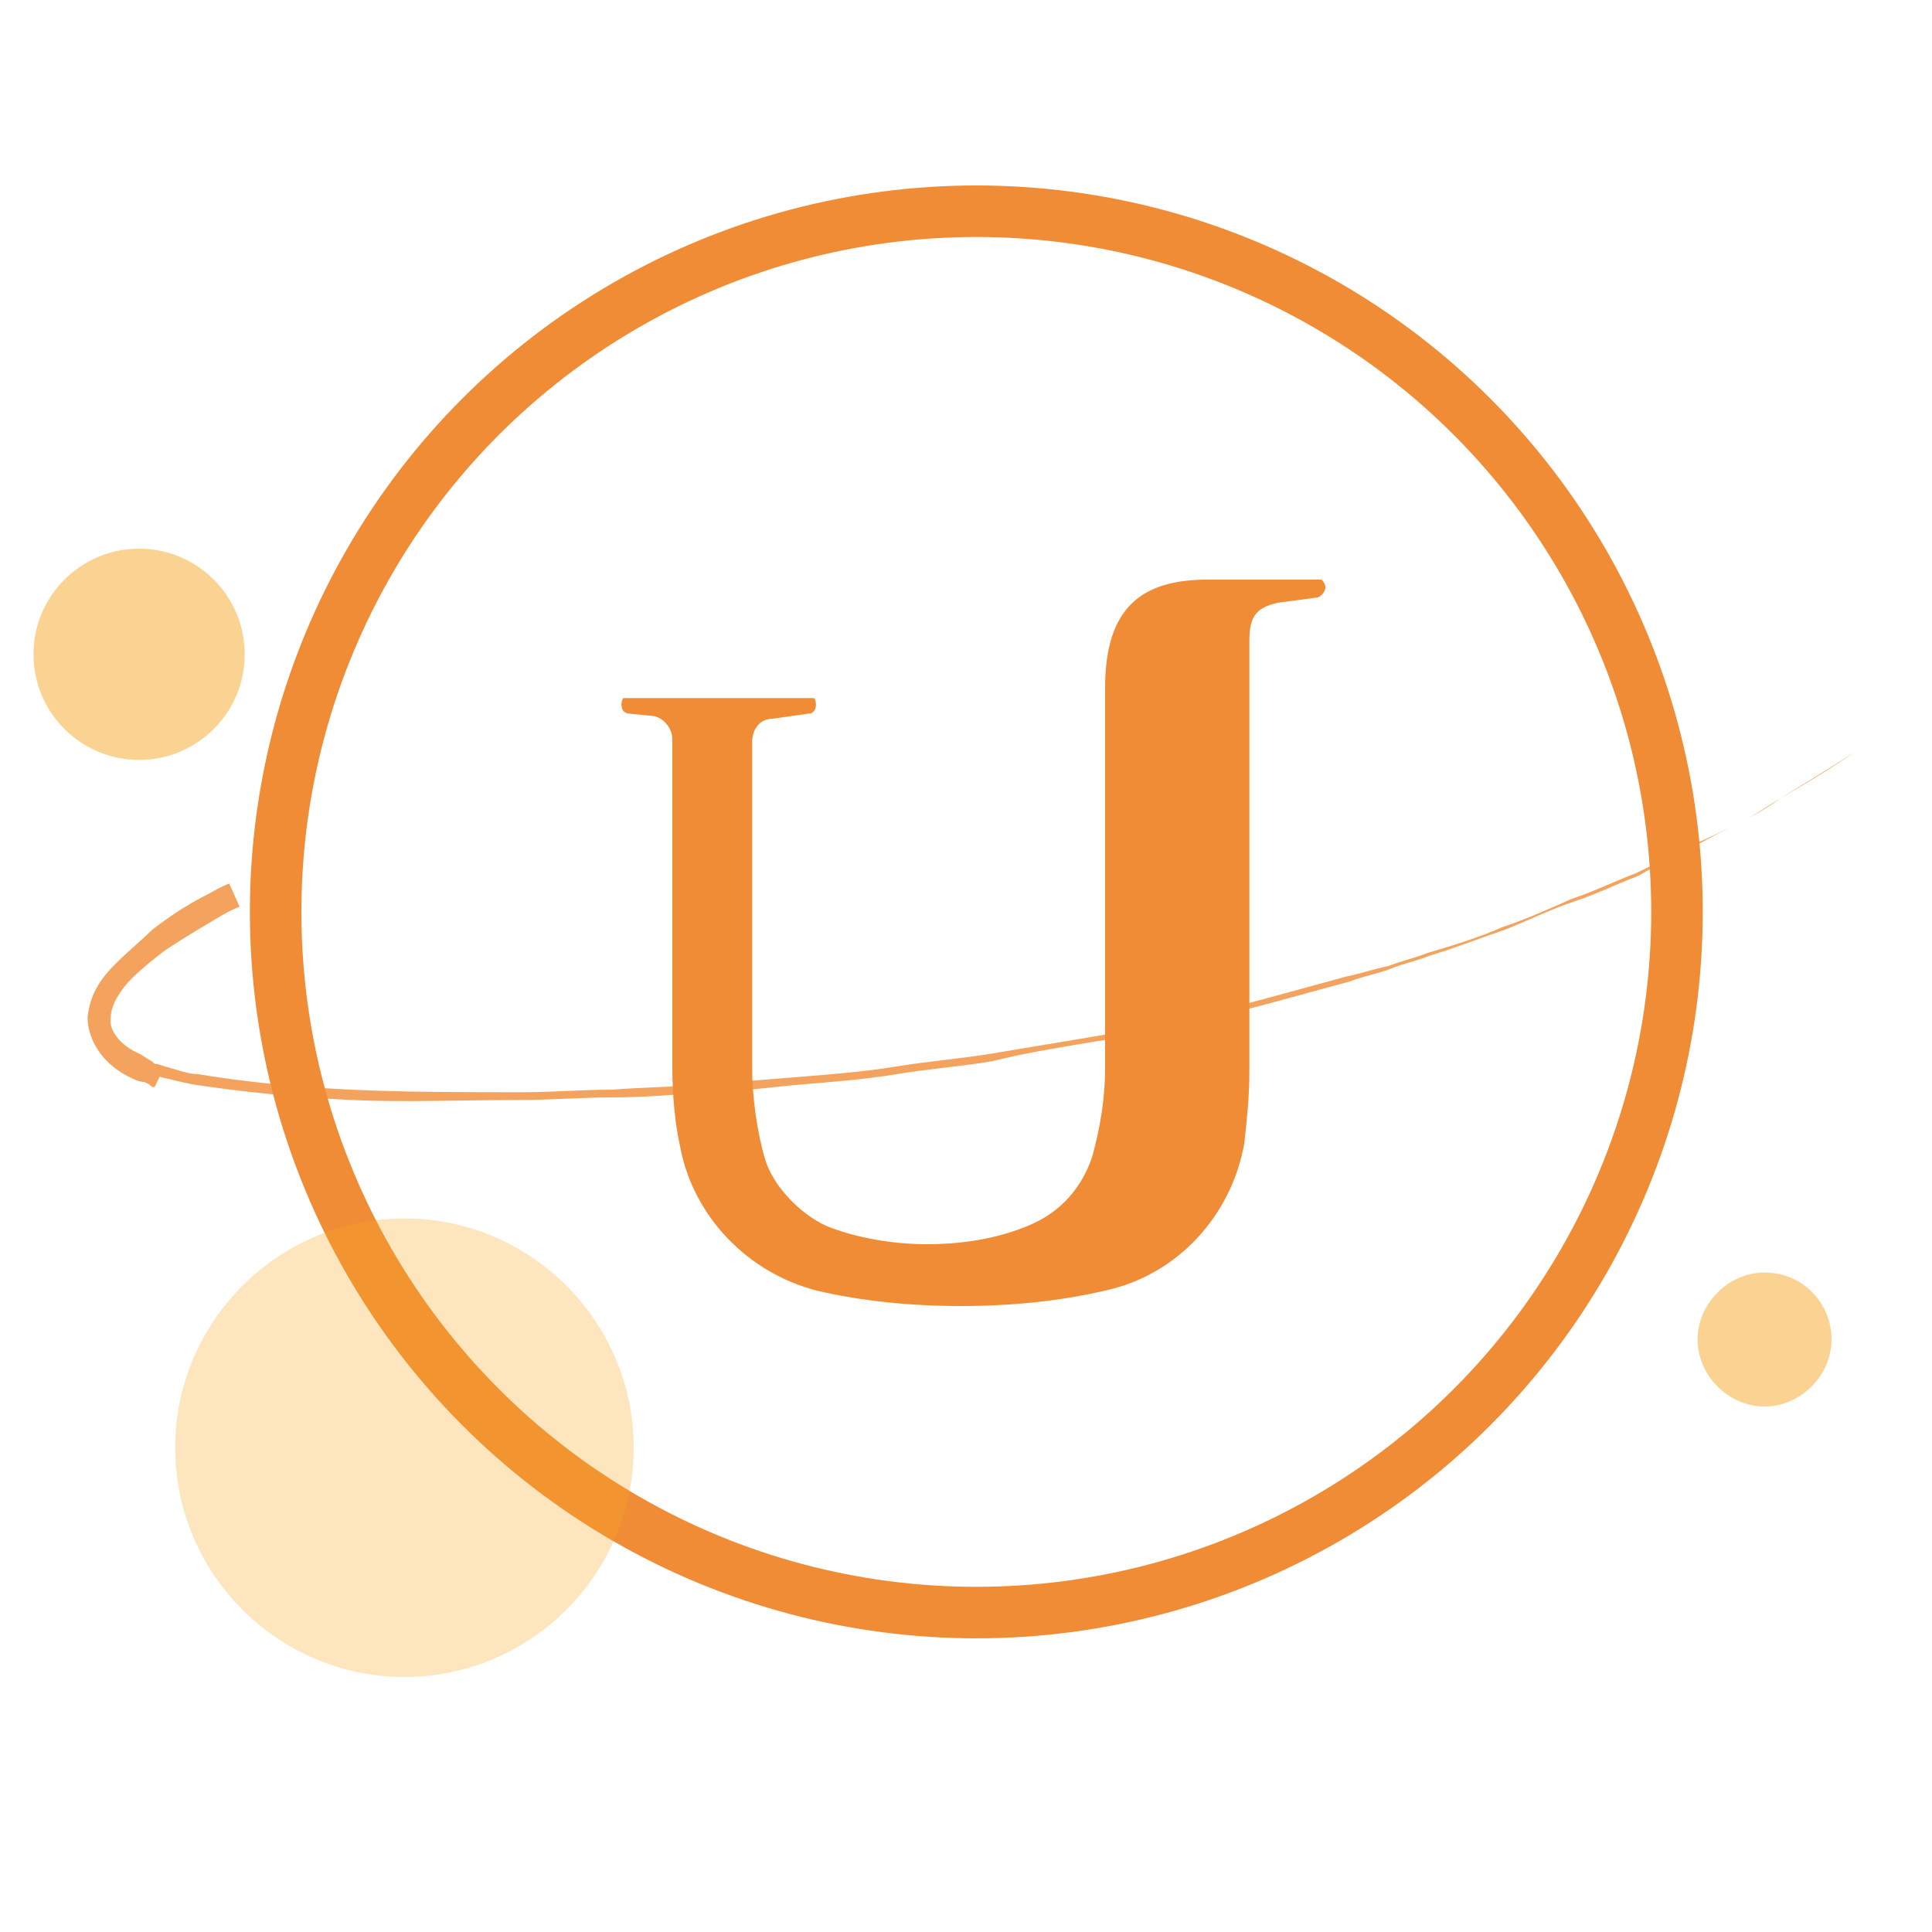 <svg xmlns="http://www.w3.org/2000/svg" version="1.1" x="0" y="0" viewBox="0 0 75 75" enable-background="new 0 0 75 75" xml:space="preserve"><style>
	.style0{
		stroke:	#F08C35;
		stroke-width:	2;
		stroke-miterlimit:	10;
		fill:	none;
	}
	.style1{
		fill:	#F08C35;
	}
	.style2{
		opacity:	0.8;
	}
	.style3{
		opacity:	0.5;
		fill:	#F6A926;
	}
	.style4{
		opacity:	0.3;
		fill:	#F6A926;
	}
</style><circle cx="37.9" cy="35.4" r="27.2" class="style0"/><path d="M25.4 27.8c0.4 0.1 0.7 0.5 0.7 0.9l0 12.7c0 1.1 0.1 2.2 0.3 3.1 0.5 2.7 2.6 4.9 5.3 5.6 1.7 0.4 3.6 0.6 5.6 0.6 2 0 3.9-0.2 5.6-0.6 2.8-0.6 4.9-2.9 5.4-5.7 0.1-0.9 0.2-1.8 0.2-2.8V26.6l0-1.7c0-0.9 0.2-1.3 1.1-1.5l1.5-0.2c0.1 0 0.2-0.1 0.2-0.1 0.2-0.2 0.2-0.4 0-0.6 0 0-2 0-4.4 0-2.5 0-4 1-4 4.2 0 3.5 0 14.7 0 14.7 0 1.3-0.2 2.4-0.5 3.5-0.4 1.2-1.2 2.1-2.3 2.6-1.1 0.5-2.5 0.8-4.1 0.8-1.5 0-2.9-0.3-3.9-0.7-1.1-0.5-2.1-1.6-2.4-2.6-0.3-1-0.5-2.4-0.5-3.5V28.8c0-0.5 0.3-0.9 0.8-0.9l1.4-0.2c0.1 0 0.1 0 0.2-0.1 0.1-0.1 0.1-0.4 0-0.5h-7.4c-0.1 0.1-0.1 0.4 0 0.5 0 0 0.1 0.1 0.2 0.1L25.4 27.8z" class="style1"/><g class="style2"><path d="M9.3 35.2c0 0-0.3 0.1-0.8 0.4-0.5 0.3-1.2 0.7-2.1 1.3-0.4 0.3-0.9 0.7-1.3 1.1-0.4 0.4-0.8 1-0.8 1.5-0.1 0.5 0.4 1.1 1.1 1.4 0.2 0.1 0.3 0.2 0.5 0.3l0.1 0.1c0 0 0.1 0 0.1 0l0.3 0.1c0.4 0.1 0.9 0.3 1.3 0.3 1.8 0.3 3.8 0.5 5.9 0.6 2.1 0.1 4.4 0.1 6.7 0.1 1.2 0 2.3-0.1 3.5-0.1 1.2-0.1 2.4-0.1 3.6-0.2 1.2-0.1 2.4-0.2 3.7-0.3 1.2-0.1 2.5-0.2 3.7-0.4 1.2-0.2 2.5-0.3 3.7-0.5 1.2-0.2 2.4-0.4 3.6-0.6 1.2-0.2 2.4-0.4 3.5-0.7 1.2-0.3 2.3-0.5 3.4-0.8 1.1-0.3 2.2-0.6 3.3-0.9 0.5-0.1 1.1-0.3 1.6-0.4 0.5-0.2 1-0.3 1.5-0.5 1-0.3 2-0.6 2.9-1 0.9-0.3 1.8-0.7 2.7-1.1 0.9-0.3 1.7-0.7 2.5-1 0.8-0.4 1.5-0.7 2.2-1.1 0.7-0.3 1.3-0.6 1.9-0.9 0.6-0.3 1.1-0.6 1.5-0.9 1.8-1.1 2.9-1.8 2.9-1.8s-1 0.7-2.9 1.8c-0.5 0.3-0.9 0.6-1.5 0.9-0.6 0.3-1.2 0.6-1.9 1-0.7 0.3-1.4 0.7-2.1 1.1-0.8 0.3-1.6 0.7-2.5 1-0.9 0.3-1.7 0.7-2.7 1.1-0.9 0.3-1.9 0.7-2.9 1-0.5 0.2-1 0.3-1.5 0.5-0.5 0.2-1.1 0.3-1.6 0.5-1.1 0.3-2.2 0.6-3.3 0.9-1.1 0.3-2.3 0.5-3.4 0.8-1.2 0.3-2.3 0.5-3.6 0.7-1.2 0.2-2.4 0.4-3.6 0.7-1.2 0.2-2.5 0.3-3.7 0.5-1.2 0.2-2.5 0.3-3.7 0.4-1.2 0.1-2.5 0.3-3.7 0.3-1.2 0.1-2.4 0.2-3.6 0.2-1.2 0-2.4 0.1-3.5 0.1-2.3 0-4.6 0.1-6.7 0-2.1-0.1-4.1-0.3-6.1-0.6-0.5-0.1-0.9-0.2-1.3-0.3L6 42.2c-0.1 0-0.1 0-0.2-0.1l-0.2-0.1C5.4 42 5.2 41.9 5 41.8c-0.4-0.2-0.8-0.5-1.1-0.9-0.3-0.4-0.5-0.9-0.5-1.4 0.1-1 0.6-1.6 1.1-2.1 0.5-0.5 1-0.9 1.4-1.3 0.9-0.7 1.6-1.1 2.2-1.4 0.5-0.3 0.8-0.4 0.8-0.4L9.3 35.2z" class="style1"/></g><path d="M71.1 52c0 1.4-1.2 2.6-2.6 2.6-1.4 0-2.6-1.2-2.6-2.6 0-1.4 1.2-2.6 2.6-2.6C70 49.4 71.1 50.6 71.1 52z" class="style3"/><circle cx="5.4" cy="25.4" r="4.1" class="style3"/><path d="M24.6 56.2c0 4.9-4 8.9-8.9 8.9-4.9 0-8.9-4-8.9-8.9 0-4.9 4-8.9 8.9-8.9C20.6 47.3 24.6 51.3 24.6 56.2z" class="style4"/></svg>
